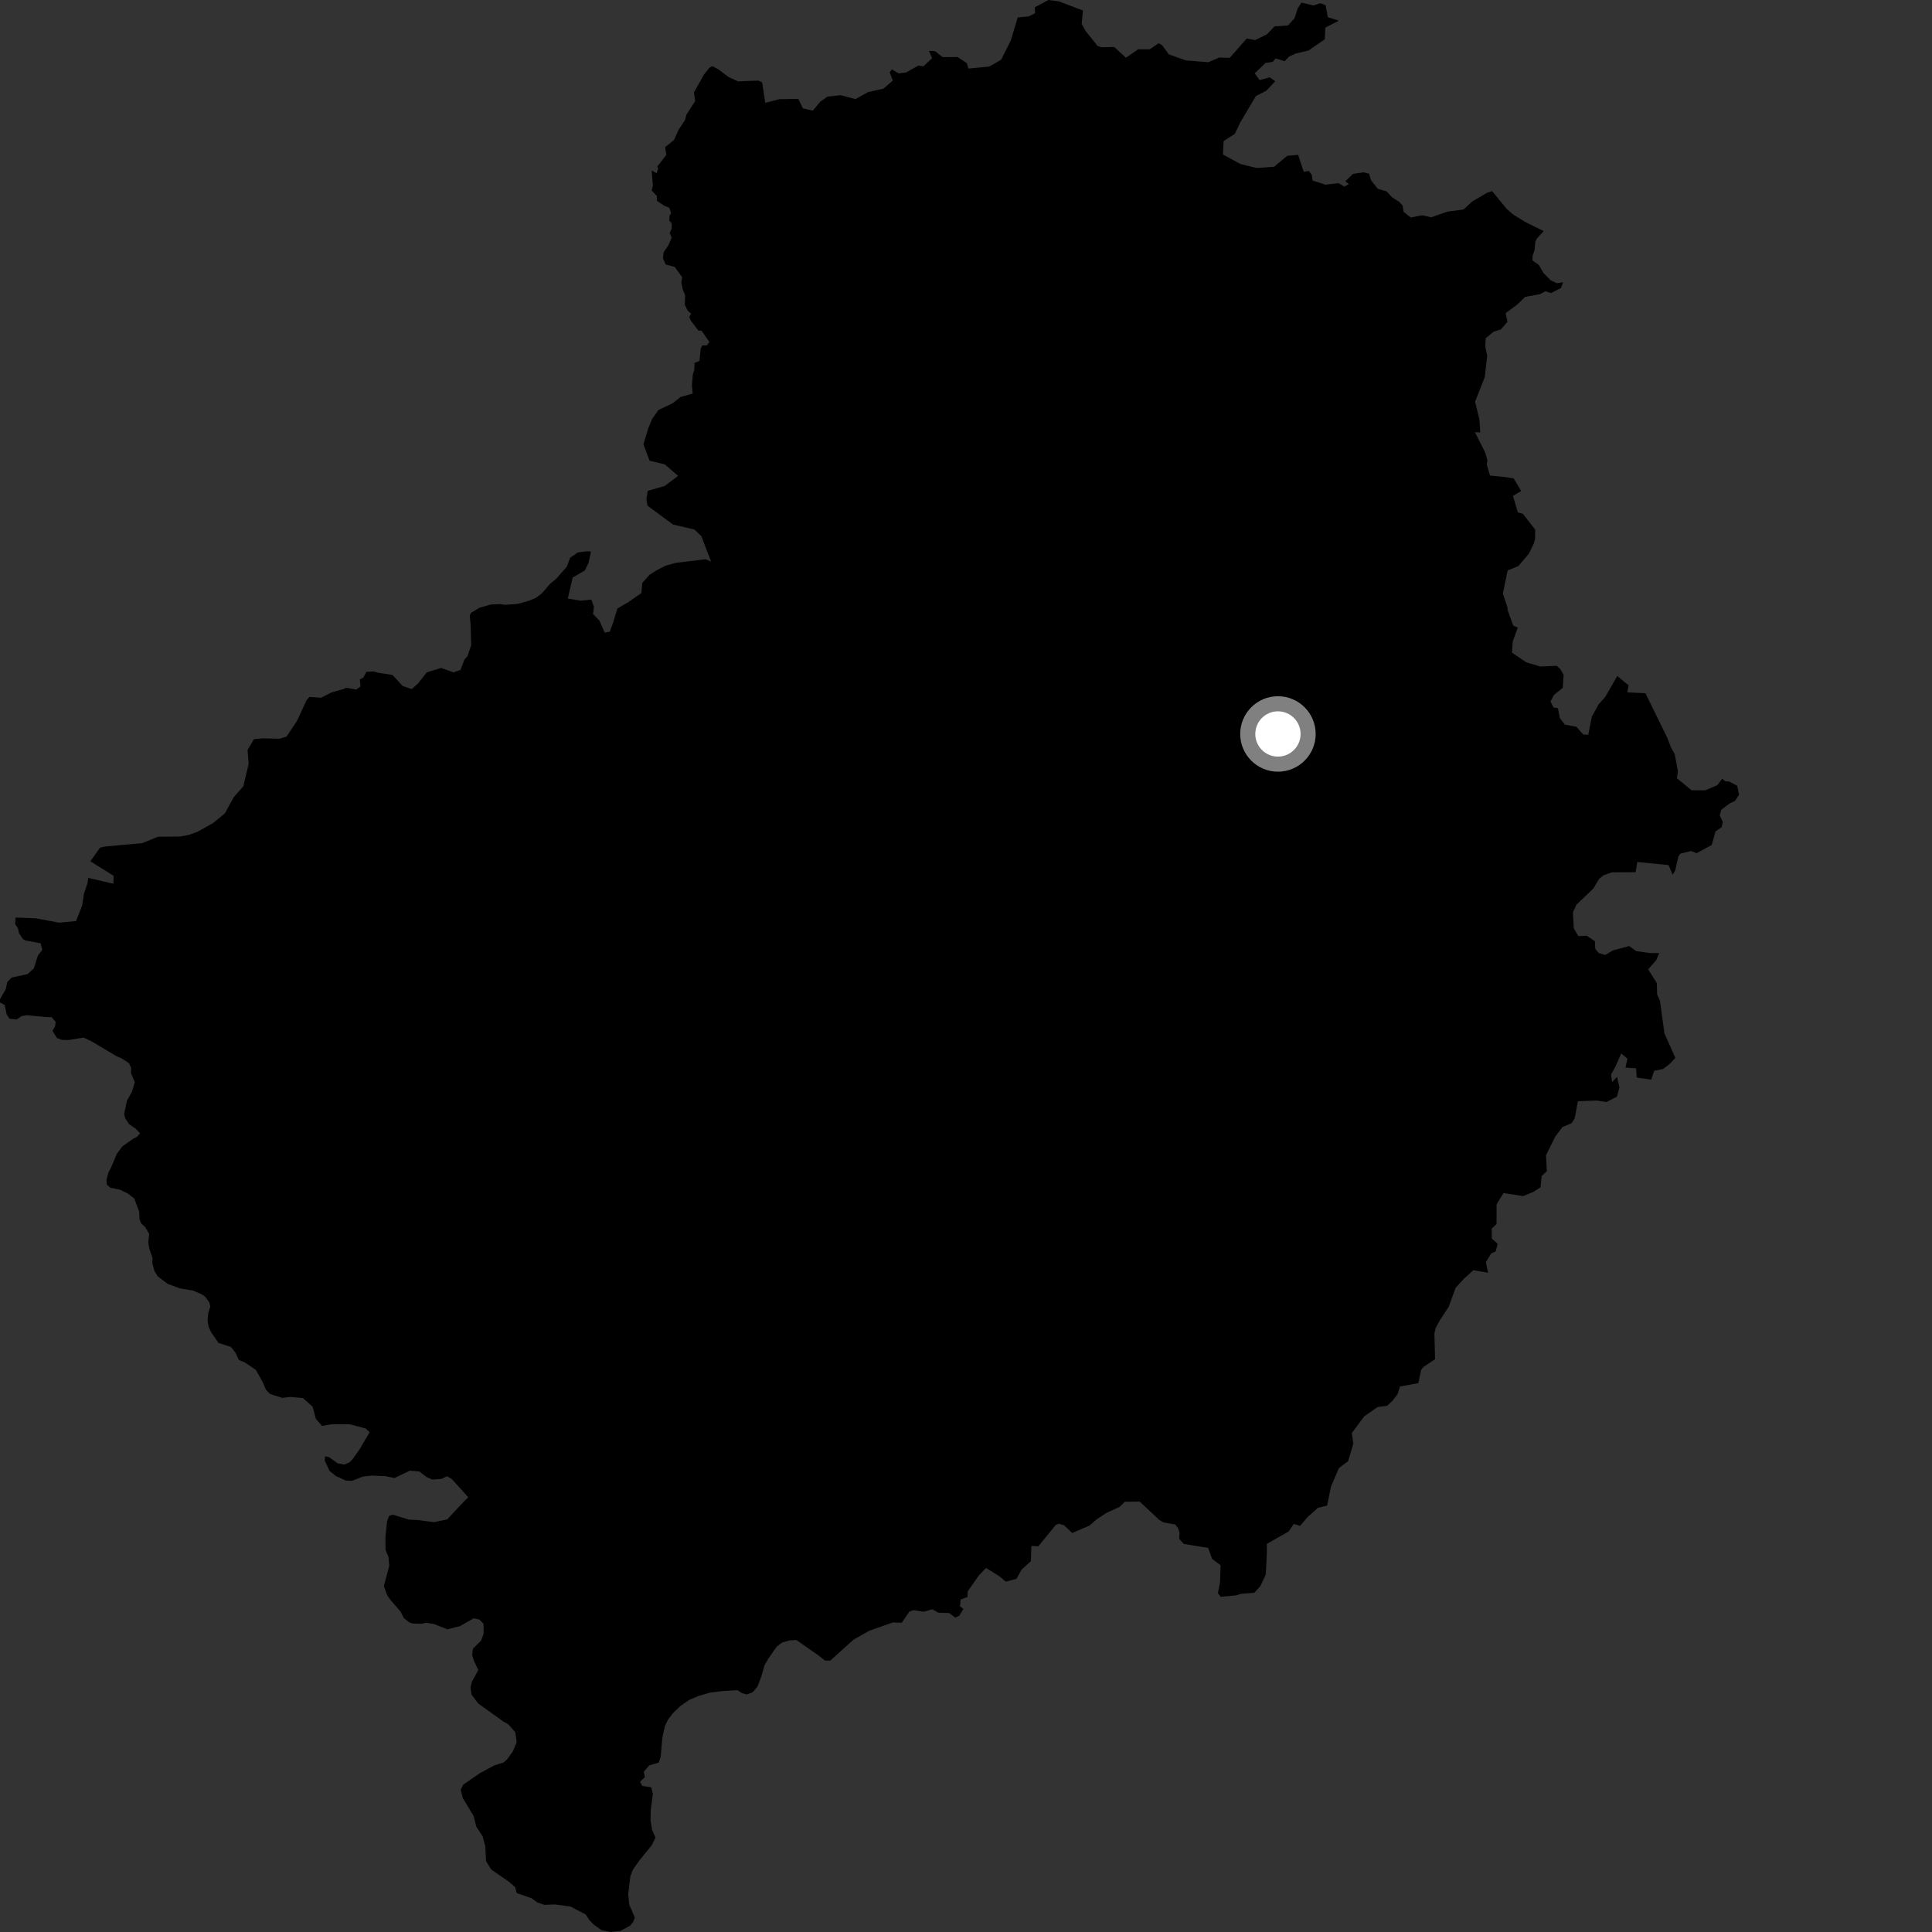 <?xml version="1.0" encoding="utf-8" ?>
<svg baseProfile="full" height="1024" version="1.1" width="1024" xmlns="http://www.w3.org/2000/svg" xmlns:ev="http://www.w3.org/2001/xml-events" xmlns:xlink="http://www.w3.org/1999/xlink"><rect width="100%" height="100%" fill="#333333" stroke="none"/><defs /><polygon fill="black" points="818.219,122.473 808.884,117.909 802.061,113.721 798.671,110.84 790.846,101.278 788.149,102.192 780.276,106.803 775.716,111.033 767.164,112.176 758.532,115.178 753.744,114.069 747.734,115.302 743.909,112.258 743.447,109.021 741.558,106.93 737.812,104.565 734.925,101.438 730.26,100.063 726.692,95.565 725.602,92.049 722.651,91.336 717.118,92.185 713.086,96.053 714.865,97.63 712.537,98.89 709.44,97.094 702.539,97.866 695.677,95.688 695.295,92.659 693.711,90.612 691.003,91.044 688.047,82.076 682.281,82.55 675.32,88.375 666.09,89.049 657.518,86.969 648.189,81.886 648.53,74.78 654.481,70.949 657.362,64.891 665.667,50.902 671.165,48.09 675.926,43.034 673,41.004 667.65,42.441 665.002,38.865 670.762,33.377 674.547,32.783 676.189,30.976 680.887,32.445 683.182,30.003 686.923,28.308 693.486,26.811 702.146,20.835 702.441,14.655 709.625,10.951 703.795,9.143 702.605,2.802 699.764,1.688 696.217,2.893 689.812,1.393 687.809,4.426 686.157,9.633 682.658,13.511 675.556,13.969 671.518,18.195 665.245,21.248 660.782,20.42 651.808,30.643 646.157,30.523 640.464,32.98 628.597,32.018 619.509,28.848 615.908,23.907 614.073,22.925 609.421,26.121 603.244,26.132 596.795,30.598 590.547,24.895 583.954,25.061 581.783,24.391 575.379,16.423 573.316,12.672 573.963,5.554 561.302,0.749 555.691,0.0 548.428,3.893 548.64,6.989 545.33,8.67 539.416,9.27 535.72,21.496 530.613,31.68 524.28,35.292 513.262,36.345 512.431,33.451 507.493,30.215 499.68,30.305 495.615,27.139 492.369,26.939 494.015,30.856 489.43,35.141 486.748,34.758 480.165,38.448 476.245,38.872 472.654,36.753 471.583,38.406 473.222,42.704 468.241,46.992 460.052,48.839 453.448,52.515 445.505,50.442 438.511,51.243 434.737,53.94 430.83,58.65 425.558,57.442 423.111,52.376 412.963,52.586 405.596,54.52 403.973,43.757 402.067,42.711 391.189,43.132 386.216,40.85 380.638,36.674 377.523,35.046 375.943,35.959 373.029,39.661 367.814,48.965 368.451,53.574 363.802,60.784 363.111,63.596 359.679,68.727 357.261,74.145 352.553,77.983 353.166,82.046 348.332,88.371 348.907,89.379 347.983,91.837 345.38,90.333 346.038,98.355 345.414,101.017 348.181,103.89 348.157,106.388 351.995,109.008 354.691,110.083 355.706,112.952 354.82,114.444 354.767,116.973 356.005,118.376 356.013,121.071 354.952,123.526 356.004,125.935 354.218,130.041 351.696,133.812 351.375,136.88 352.84,140.191 357.616,141.484 361.562,146.933 361.101,149.69 361.832,153.376 363.136,156.427 362.94,161.483 364.498,164.682 366.294,166.232 365.339,167.991 366.171,169.984 370.159,175.187 371.838,175.275 376.02,181.295 374.662,183.026 372.162,183.117 371.383,184.808 370.733,191.275 368.139,192.362 367.945,196.39 367.234,198.34 366.715,204.244 367.149,208.582 360.717,210.413 356.727,213.601 348.921,217.368 345.672,222.012 343.701,226.681 341.045,235.412 344.281,244.213 352.291,246.097 359.423,252.235 352.234,257.61 343.323,260.15 342.597,264.548 343.159,267.998 356.744,278.034 368.05,280.656 371.736,284.169 376.915,297.695 374,296.42 358.253,298.316 352.872,299.8 348.106,302.211 344.287,304.643 340.42,308.965 339.968,314.308 332.981,319.164 327.239,322.511 324.861,330.314 323.167,334.818 320.481,335.306 317.692,328.929 314.344,325.503 314.784,321.633 313.431,317.756 307.828,318.41 300.949,317.226 303.538,306.083 310.004,302.349 311.975,298.243 313.219,292.405 311.432,292.151 306.262,292.794 302.205,295.59 300.412,300.389 294.725,306.844 291.459,309.502 287.293,314.395 284.098,316.86 280.315,318.416 274.284,320.111 267.674,320.567 265.172,320.186 260.15,320.398 254.127,322.122 249.649,324.816 248.963,326.366 249.442,331.058 249.733,341.996 247.781,347.812 246.152,349.588 244.106,355.022 240.425,356.395 233.82,354.019 226.202,356.368 221.534,362.281 218.215,365.236 213.36,363.557 208.077,357.752 200.498,356.589 198.002,355.887 194.219,356.095 192.544,359.167 190.721,360.147 191.073,363.86 188.795,365.479 183.381,364.499 182.662,365.028 175.575,367.067 170.228,369.784 163.966,369.391 162.532,371.038 157.418,382.067 151.886,390.38 148.292,391.546 139.274,391.331 134.603,391.774 131.211,397.558 131.799,404.81 128.983,416.704 123.755,422.707 119.195,431.084 113.022,436.18 104.668,440.869 99.883,442.586 95.441,443.364 83.663,443.508 75.393,446.879 55.435,448.695 53.048,449.269 47.893,456.51 60.244,464.2 60.06,468.397 46.76,465.292 46.414,468.045 44.497,473.564 43.575,479.909 40.264,488.18 31.401,489.035 19.121,486.754 8.284,486.296 8.021,489.814 9.535,492.051 10.077,494.577 12.197,497.767 13.424,498.433 21.57,499.974 22.394,503.444 20.082,506.473 17.952,513.256 14.701,516.254 6.138,518.134 3.838,520.546 3.074,524.268 0.06,529.456 0.0,531.33 2.481,532.673 3.557,537.695 5.053,539.934 8.808,540.367 11.388,538.59 14.253,538.066 23.96,539.034 27.427,539.152 29.534,541.703 29.129,544.188 27.784,546.312 30.156,550.137 32.656,551.139 36.106,551.257 44.326,549.966 48.035,551.644 61.88,559.863 64.362,560.877 68.355,563.488 69.514,566.019 69.417,568.808 71.448,573.523 70.014,578.478 67.31,583.365 65.801,590.465 66.361,592.682 68.436,595.851 71.819,598.13 74.24,600.699 72.617,602.518 70.362,603.705 64.891,607.574 61.923,611.539 58.834,618.913 57.481,621.377 56.426,625.404 56.648,627.894 58.471,629.512 63.778,630.618 67.795,632.623 71.172,635.222 73.773,642.177 73.96,646.241 74.833,648.457 76.964,650.39 79.05,653.909 78.58,658.57 79.118,661.726 80.841,666.773 80.743,669.596 81.869,673.683 83.667,676.546 88.877,680.476 95.408,682.866 102.3,684.016 106.962,686.035 108.813,687.343 110.915,690.224 111.483,692.433 110.424,695.843 109.993,699.587 110.508,703.062 111.966,706.238 115.826,711.788 122.374,713.898 124.885,717.098 126.564,720.794 129.741,722.122 135.606,726.064 139.181,732.441 140.962,736.574 143.095,738.837 149.646,740.907 153.766,740.407 160.551,740.996 165.729,745.655 167.4,752.012 170.672,755.754 175.952,754.856 185.292,754.889 193.893,757.146 195.898,759.087 190.705,768.011 186.811,773.528 185.211,775.103 182.45,776.261 179.01,775.609 174.326,772.26 172.271,771.929 172.094,774.111 174.712,779.653 178.019,782.303 183.292,784.737 186.624,784.849 192.414,782.579 197.094,782.09 204.219,782.376 209.099,783.388 217.252,779.466 222.318,779.944 226.026,782.828 229.185,784.203 233.898,783.871 236.969,782.44 239.562,784 248.213,793.618 246.259,795.444 237.041,805.297 230.108,806.77 221.544,805.672 216.649,805.404 208.245,802.823 206.223,803.45 205.169,806.243 204.264,815.014 204.363,821.596 205.857,825.084 206.337,829.809 203.453,840.715 205.195,845.467 206.715,847.696 212.228,854.085 214.025,857.579 216.826,859.846 218.71,860.505 223.463,860.627 226.018,860.062 230.123,860.808 237.115,863.575 243.738,861.908 251.108,857.721 254.089,858.412 256.281,860.644 256.338,865.878 254.961,869.572 250.687,873.848 250.256,877.265 251.41,880.726 253.511,885.155 250.118,891.315 249.38,894.427 249.909,898.195 253.58,902.977 266.64,912.329 269.455,913.958 273.111,918.11 273.865,923.44 271.781,928.341 268.868,932.357 266.912,934.184 262.088,935.642 254.311,939.845 245.538,945.906 244.17,948.675 245.305,953.064 251.053,962.567 252.466,968.212 255.799,973.278 257.219,978.613 257.609,986.416 260.339,990.859 269.656,997.31 273.034,1000.23 273.865,1003.374 281.648,1006.066 284.754,1008.308 288.498,1009.624 294.166,1009.401 302.314,1010.489 310.407,1014.681 312.239,1017.537 314.704,1020.086 318.73,1022.978 323.745,1024.0 328.782,1023.452 333.883,1020.728 335.488,1018.871 336.48,1016.383 333.477,1009.435 332.976,1003.799 334.117,994.417 335.433,990.997 338.68,986.355 345.453,977.999 347.426,973.963 345.62,969.858 344.792,964.836 344.901,959.511 346.02,950.761 345.151,947.296 340.445,946.591 339.226,944.379 341.794,941.914 341.225,939.083 344.125,935.685 349.189,934.21 350.192,931.103 351.042,921.09 352.414,914.854 354.061,911.432 356.647,908.038 360.483,904.339 365.28,900.981 370.345,898.865 376.353,897.109 382.96,896.295 390.831,895.805 393.297,897.412 395.799,898.094 398.965,896.908 401.544,893.804 403.531,888.519 405.228,882.611 407.177,879.205 411.713,872.704 414.566,870.575 418.672,869.409 422.067,869.241 433.564,877.219 437.266,880.11 440.065,880.166 452.285,869.135 460.785,864.302 473.249,859.928 477.944,860.094 481.987,854.191 484.27,853.423 489.504,854.259 494.174,852.95 497.391,854.807 503.036,854.929 506.37,857.369 508.454,856.346 510.645,852.739 508.774,851.361 509.214,847.729 512.805,846.437 512.891,843.499 518.703,835.167 522.626,831.055 529.652,835.403 533.041,838.296 538.754,836.85 541.382,832.045 546.374,827.45 546.68,819.369 550.315,819.575 559.629,808.196 561.217,807.609 563.992,808.415 568.279,812.5 577.465,808.576 581.29,805.226 586.374,801.892 593.447,798.646 596.17,795.966 604.057,795.871 614.48,805.612 616.647,806.921 622.89,807.99 624.419,809.907 625.198,812.439 624.991,815.57 627.417,818.298 640.336,820.434 642.436,826.239 646.95,829.595 646.623,838.923 645.515,844.357 646.98,846.334 655.018,845.601 657.873,844.727 664.763,844.239 668.01,840.682 670.899,834.538 671.453,823.369 671.476,818.265 683.005,811.719 685.752,807.709 689.048,808.74 693.174,803.942 698.597,799.145 703.391,798.01 705.471,787.831 709.651,778.114 714.547,774.424 717.31,765.083 716.485,759.531 723.079,750.686 730.135,745.767 735.258,745.071 738.155,742.3 740.733,738.905 742.07,734.859 751.734,733.101 753.257,725.987 754.539,724.444 760.626,720.394 760.257,706.699 760.934,703.898 762.9,700.163 767.771,692.741 771.533,682.547 775.733,677.936 780.911,673.24 788.674,674.548 787.573,668.942 790.356,664.348 792.73,663.32 793.8,659.239 790.704,656.503 790.609,651.224 793.194,648.758 793.222,638.322 796.877,632.342 807.293,633.947 812.616,631.779 816.506,629.336 817.115,623.321 819.858,620.754 819.408,612.298 824.33,602.376 828.102,597.378 832.952,595.324 834.609,592.81 836.323,583.664 846.414,583.313 851.368,584.105 857.004,581.252 858.355,576.322 857.049,570.777 854.449,573.572 853.908,569.433 856.181,565.406 859.282,558.326 862.553,561.135 861.536,565.875 867.16,566.234 867.484,571.133 875.165,572.241 876.731,567.553 881.599,566.529 885.098,563.771 887.988,560.703 882.189,547.724 879.826,530.504 878.326,527.027 878.15,521.071 873.565,513.77 877.848,508.873 879.405,505.165 874.266,505.122 867.258,504.099 863.489,501.424 854.95,503.718 850.812,506.154 847.372,505.134 845.546,502.918 845.308,498.846 840.974,495.945 836.575,496.173 834.149,492.061 833.689,483.599 835.521,479.536 844.498,470.939 847.515,465.909 849.813,463.965 854.348,462.36 866.911,462.272 867.81,456.873 884.369,458.493 886.536,463.639 887.845,461.481 889.571,454.008 890.547,452.471 896.31,451.042 899.195,452.217 907.227,447.886 909.279,440.613 912.472,438.51 913.148,435.722 911.484,432.152 912.328,429.204 916.765,425.836 919.594,424.497 921.751,421.139 920.76,416.47 916.425,414.189 914.541,414.143 912.801,412.755 910.202,416.185 903.8,418.878 896.547,418.871 888.785,412.46 889.341,408.735 887.586,399.563 885.743,396.351 883.653,390.982 872.126,367.42 862.465,366.965 863.204,363.254 857.167,358.275 850.831,369.375 847.273,373.374 843.688,379.883 841.801,389.47 839.147,389.308 835.491,385.186 829.408,384.074 826.735,380.547 825.719,375.32 823.4,374.99 821.804,371.811 823.615,368.345 828.3,364.574 828.749,357.699 826.933,354.537 825.061,352.897 816.396,353.271 808.919,351.021 801.378,345.9 801.783,339.971 804.439,332.622 802.068,331.621 799.132,323.52 799.02,322.048 796.57,314.564 799.068,302.388 804.8,299.986 810.279,293.503 812.904,288.235 813.594,285.748 813.696,280.741 807.156,272.307 804.514,271.619 801.895,262.848 806.261,260.266 802.298,253.609 798.232,252.906 789.732,252.047 787.996,246.151 788.367,243.967 787.196,239.883 781.748,229.105 784.576,229.19 784.11,222.291 781.825,212.889 786.947,199.916 788.263,188.58 787.218,183.531 787.465,179.258 791.691,175.781 795.45,174.628 798.996,170.613 798.019,165.989 803.951,161.587 808.393,157.342 816.27,155.917 819.137,154.368 821.947,155.356 827.331,152.691 828.491,149.566 825.193,150.131 821.917,148.57 818.061,144.684 815.642,140.455 812.19,137.984 812.309,135.57 813.356,132.609 813.743,128.104 814.621,126.342 818.219,122.473" /><circle cx="677.334" cy="389.015" fill="rgb(100%,100%,100%)" r="16" stroke="grey" stroke-width="8" /></svg>